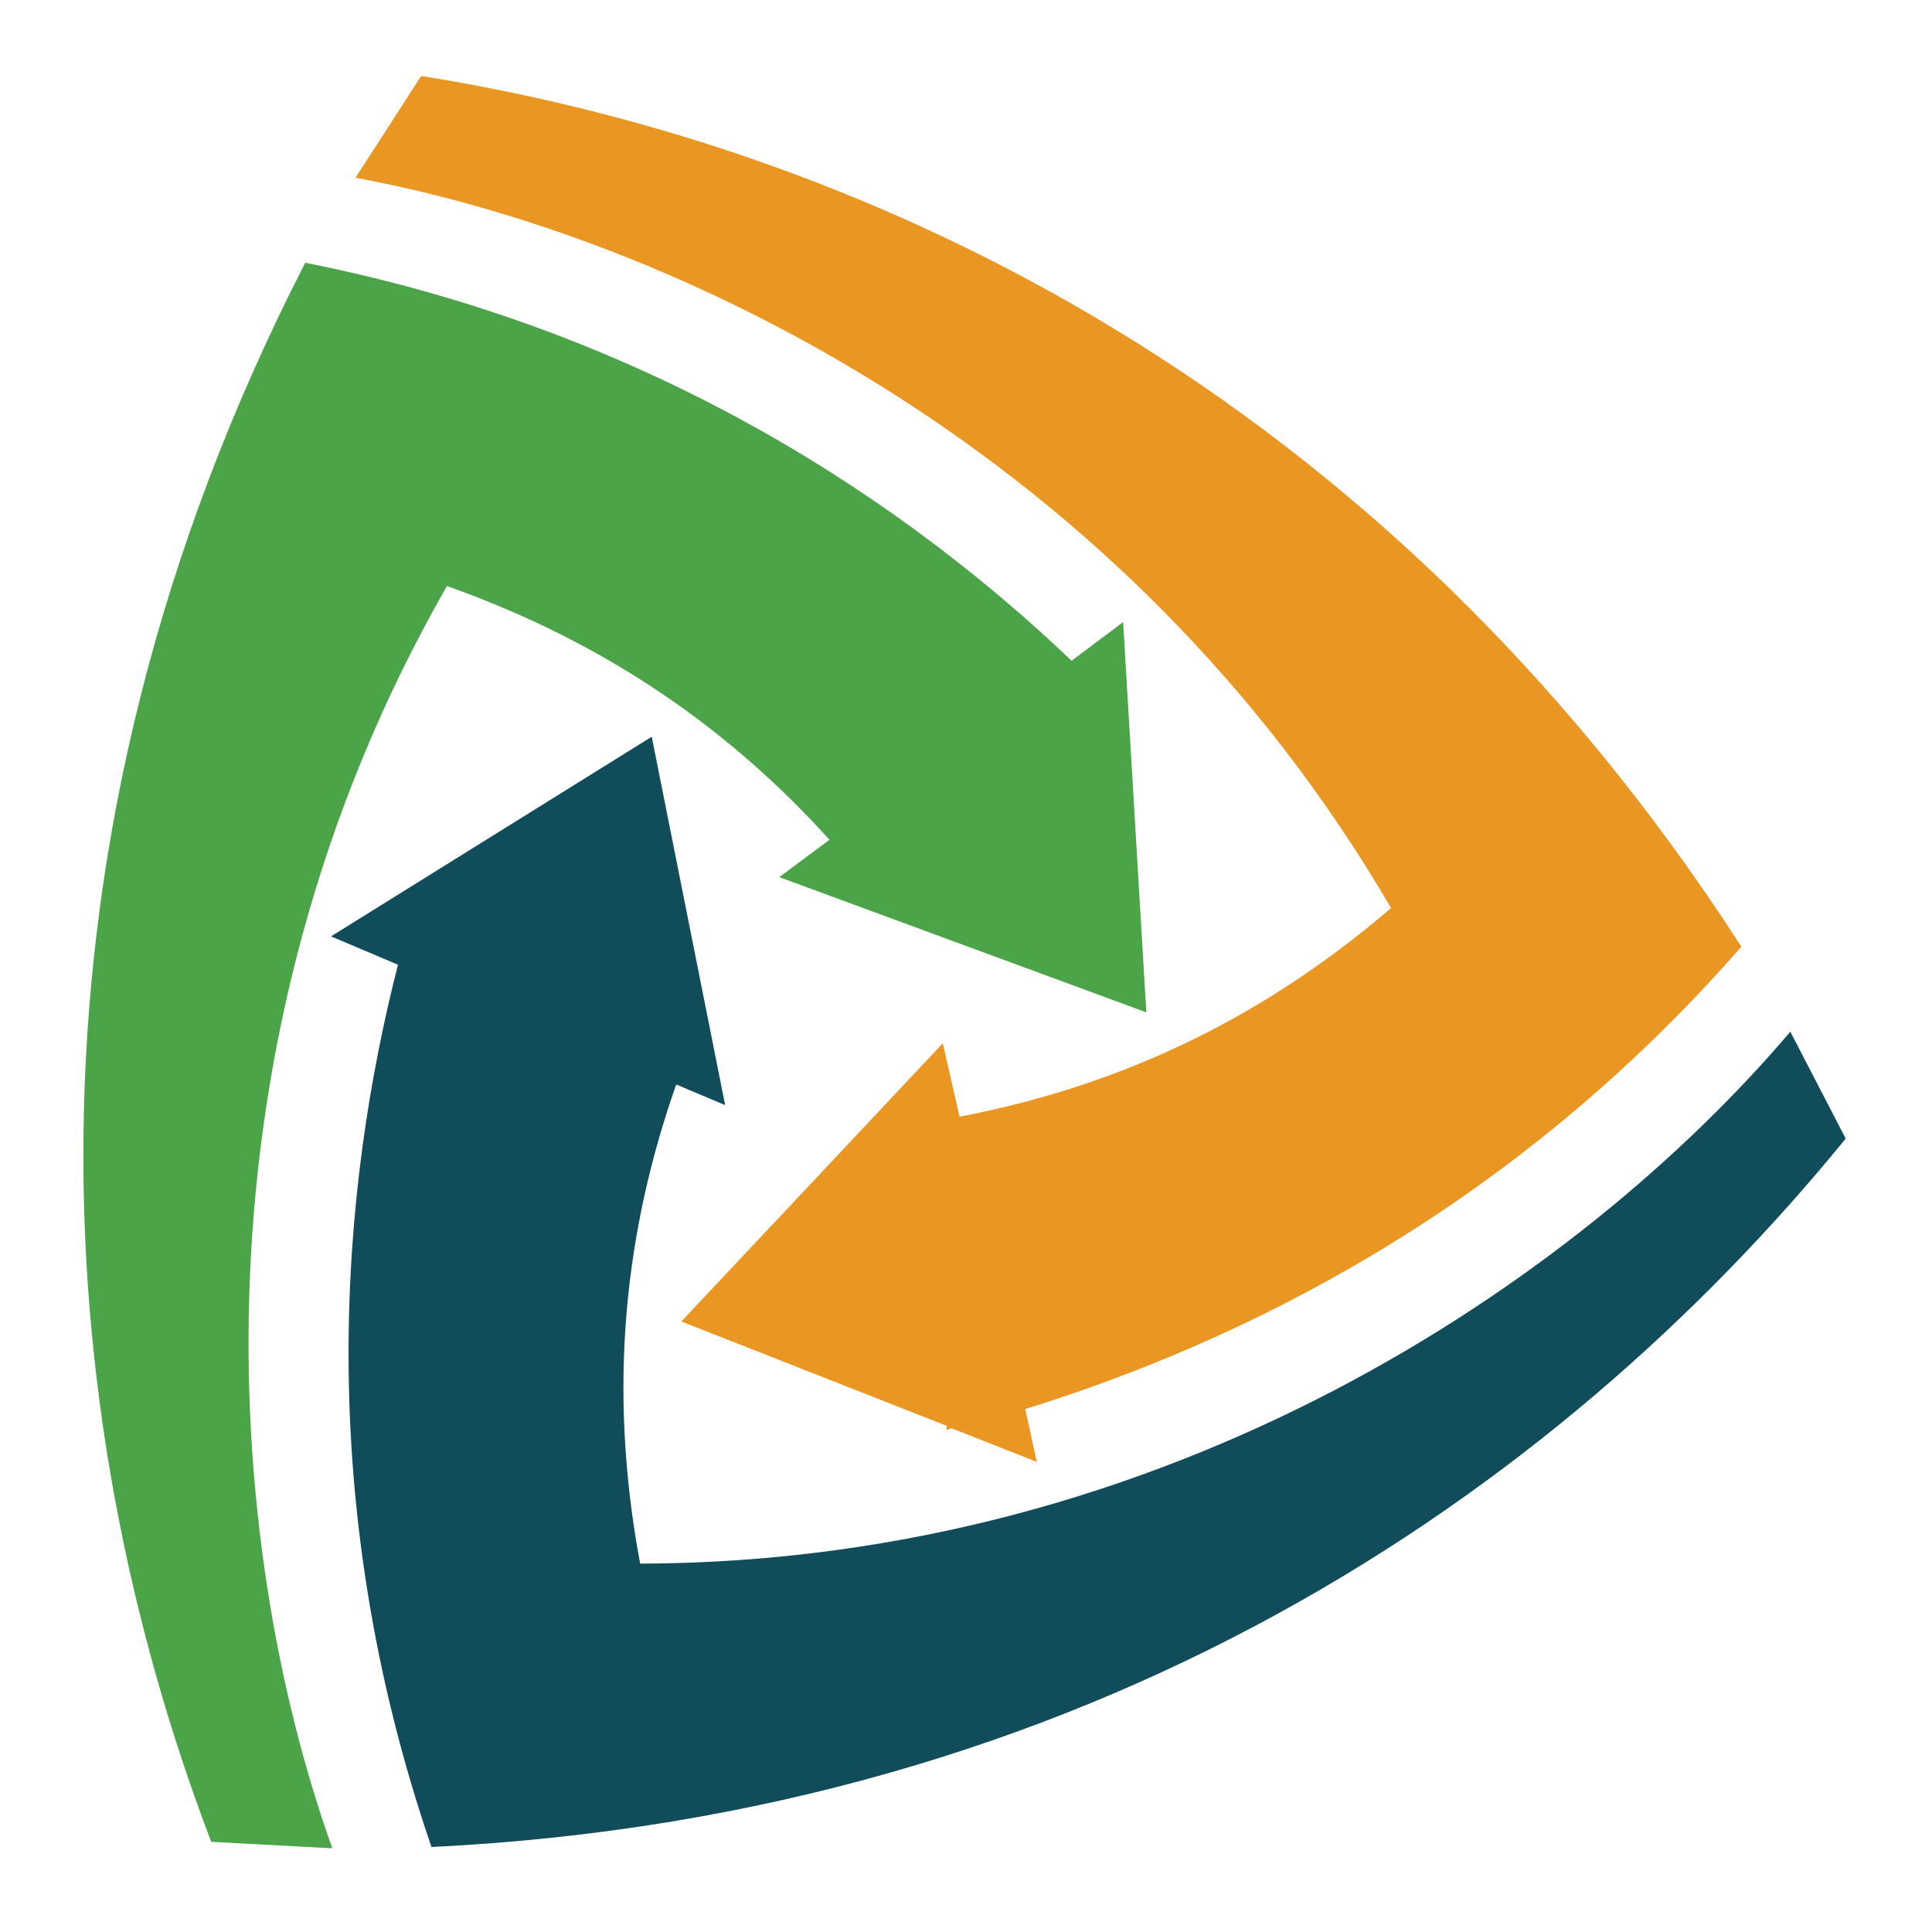 <?xml version="1.0" encoding="utf-8"?>
<!-- Generator: Adobe Illustrator 18.1.0, SVG Export Plug-In . SVG Version: 6.00 Build 0)  -->
<svg version="1.0" id="Layer_1" xmlns="http://www.w3.org/2000/svg" xmlns:xlink="http://www.w3.org/1999/xlink" x="0px" y="0px"
	 viewBox="0 0 150 150" enable-background="new 0 0 150 150" xml:space="preserve">
<g>
	<path fill="#FBBE16" d="M100.4,41C100.4,41,100.4,40.9,100.4,41L100.4,41c-0.4,0.1,0.2,0.2,0.7,0.2C100.9,41,100.7,41,100.4,41z"/>
	<g>
		<path fill="#FBBE16" d="M90,46.8c0.2-0.1,0.5-0.3,0.6-0.3c-0.1,0-0.2,0.1-0.3,0.1c0-0.1,0,0,0-0.1c-0.1,0-0.2,0.1-0.3,0.1
			c-0.1,0.1-0.2,0.1-0.3,0.2C89.8,46.8,89.9,46.8,90,46.8z"/>
		<path fill-rule="evenodd" clip-rule="evenodd" fill="#E99623" d="M135.2,73.5C107.4,30.4,67.8,11.5,32.7,5.9l-5.1,7.9
			C52.4,18.4,87.3,35,108,70.5c-10.7,9.2-22,14-33.5,16.2L73.2,81l-20.3,21.6l20.6,8.1c0,0.1,0,0.2,0,0.3c0.1,0,0.3-0.1,0.4-0.1
			l6.6,2.6l-0.9-4.1C96.3,104.2,117.2,94.1,135.2,73.5z"/>
		<path fill-rule="evenodd" clip-rule="evenodd" fill="#4BA447" d="M89,78.6l-1.8-30.3l-4,3C70.4,39.1,50.9,25.8,23.7,20.4
			C0.3,66,3.7,109.7,16.4,143l9.4,0.5c-8.5-23.8-11.5-62.4,8.9-98c12.7,4.5,22.2,11.4,29.7,19.7l-3.9,2.9L89,78.6z"/>
		<path fill-rule="evenodd" clip-rule="evenodd" fill="#114C5B" d="M139,80.1c-16.3,19.2-48.2,41.2-89.3,41.3
			c-2.6-13.9-1.1-26.1,2.8-37.2l3.8,1.6l-5.7-28.6L25.7,72.7l5.2,2.2c-4.4,17.2-6.7,41.4,2.6,68.5c51.2-2.5,87.3-27.4,109.8-55
			L139,80.1z"/>
	</g>
</g>
</svg>
